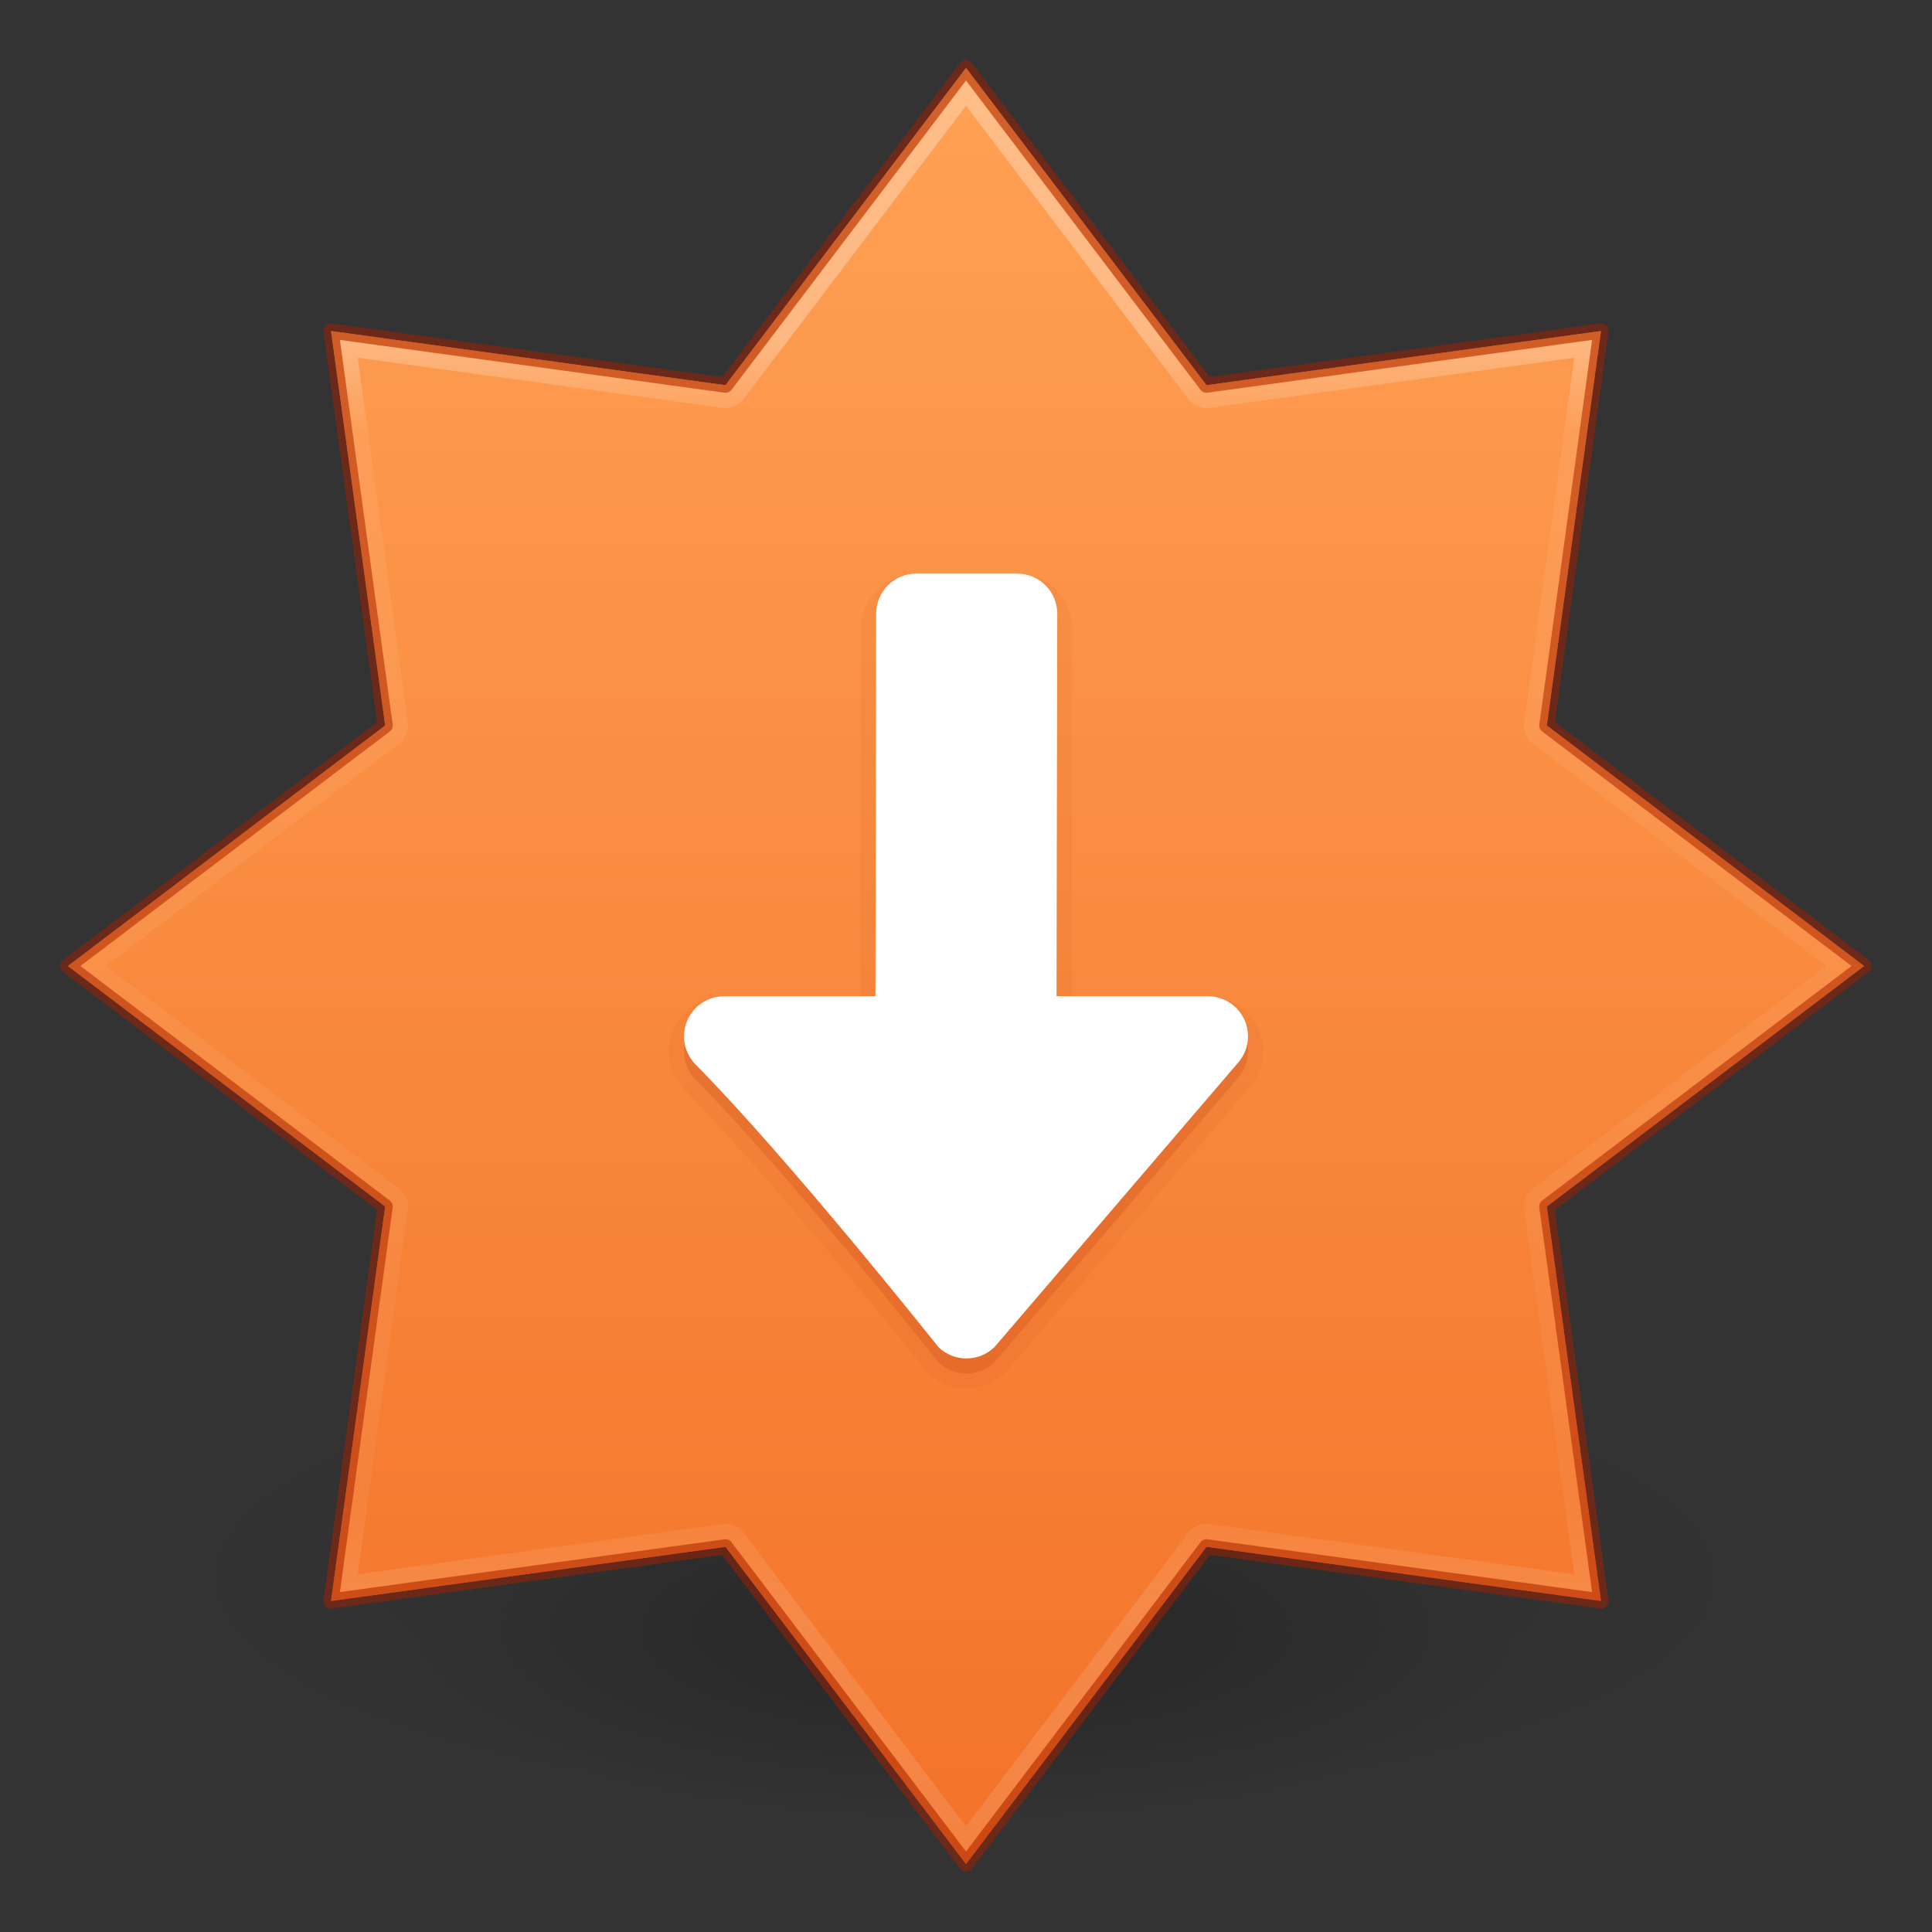 <?xml version="1.0" encoding="UTF-8" standalone="no"?>
<svg
   version="1.1"
   width="128"
   height="128"
   id="svg6649"
   xmlns:xlink="http://www.w3.org/1999/xlink"
   xmlns="http://www.w3.org/2000/svg"
   xmlns:svg="http://www.w3.org/2000/svg"
   xmlns:rdf="http://www.w3.org/1999/02/22-rdf-syntax-ns#"
   xmlns:cc="http://creativecommons.org/ns#"
   xmlns:dc="http://purl.org/dc/elements/1.1/">
  <rect width="100%" height="100%" fill="#333333" stroke="none"/>
  <defs
     id="defs6651">
    <linearGradient
       id="linearGradient1320">
      <stop
         id="stop1312"
         style="stop-color:#ffffff;stop-opacity:1"
         offset="0" />
      <stop
         id="stop1314"
         style="stop-color:#ffffff;stop-opacity:0.235"
         offset="0.075" />
      <stop
         id="stop1316"
         style="stop-color:#ffffff;stop-opacity:0.157"
         offset="0.925" />
      <stop
         id="stop1318"
         style="stop-color:#ffffff;stop-opacity:0.392"
         offset="1" />
    </linearGradient>
    <linearGradient
       id="linearGradient854">
      <stop
         style="stop-color:#ffa154;stop-opacity:1"
         offset="0"
         id="stop850" />
      <stop
         style="stop-color:#f37329;stop-opacity:1"
         offset="1"
         id="stop852" />
    </linearGradient>
    <linearGradient
       id="linearGradient3820-7-2">
      <stop
         offset="0"
         style="stop-color:#000000;stop-opacity:1"
         id="stop3822-2-6" />
      <stop
         offset="1"
         style="stop-color:#000000;stop-opacity:0"
         id="stop3824-1-2" />
    </linearGradient>
    <radialGradient
       xlink:href="#linearGradient3820-7-2"
       id="radialGradient3300-8"
       gradientUnits="userSpaceOnUse"
       gradientTransform="matrix(0.382,7.5555777e-8,-1.8372241e-8,0.112,-5.925,36.336)"
       cx="99.189"
       cy="185.297"
       fx="99.189"
       fy="185.297"
       r="62.769" />
    <radialGradient
       xlink:href="#linearGradient3820-7-2"
       id="radialGradient4192-6"
       gradientUnits="userSpaceOnUse"
       gradientTransform="matrix(0.255,5.3967361e-8,-1.2248161e-8,0.08,6.716,44.241)"
       cx="99.189"
       cy="185.297"
       fx="99.189"
       fy="185.297"
       r="62.769" />
    <linearGradient
       y2="21.716"
       x2="62.305"
       y1="15.776"
       x1="62.305"
       gradientTransform="matrix(14.134,0,0,14.057,-827.085,-199.511)"
       gradientUnits="userSpaceOnUse"
       id="linearGradient3293-3-6"
       xlink:href="#linearGradient1320" />
    <linearGradient
       x1="2065.696"
       y1="3220.528"
       x2="2065.696"
       y2="3244.851"
       id="linearGradient11527-6-5-3-6"
       xlink:href="#linearGradient854"
       gradientUnits="userSpaceOnUse"
       gradientTransform="matrix(6.505,0,0,4.863,-13365.508,-15657.589)" />
    <linearGradient
       xlink:href="#linearGradient854"
       id="linearGradient350"
       gradientUnits="userSpaceOnUse"
       gradientTransform="matrix(6.505,0,0,4.863,-13365.508,-15657.589)"
       x1="2065.696"
       y1="3220.528"
       x2="2065.696"
       y2="3244.851" />
  </defs>
  <g
     id="g4198-4"
     transform="matrix(2.269,0,0,2.305,-8.61,-27.054)"
     style="opacity:0.5;stroke-width:0.437">
    <path
       d="m 56,57.002 a 24,6.999 0 1 1 -48,0 24,6.999 0 1 1 48,0 z"
       id="path3818-0-6"
       style="opacity:0.2;fill:url(#radialGradient3300-8);fill-opacity:1;stroke:none;stroke-width:0.437" />
    <path
       style="opacity:0.4;fill:url(#radialGradient4192-6);fill-opacity:1;stroke:none;stroke-width:0.437"
       id="path4190-2"
       d="m 48,59.002 a 16,4.999 0 1 1 -32,0 16,4.999 0 1 1 32,0 z" />
  </g>
  <path
     style="opacity:0.99;vector-effect:none;fill:url(#linearGradient11527-6-5-3-6);fill-opacity:1;stroke:none;stroke-width:1;stroke-linecap:butt;stroke-linejoin:miter;stroke-miterlimit:4;stroke-dasharray:none;stroke-dashoffset:0;stroke-opacity:1;marker:none;paint-order:normal"
     d="M 64,4.5 48.065,25.52 21.932,21.932 25.52,48.065 4.5,64 25.52,79.935 l -3.588,26.133 26.133,-3.588 15.935,21.02 15.935,-21.02 26.133,3.588 -3.588,-26.133 21.02,-15.935 -21.02,-15.935 3.588,-26.133 -26.133,3.588 z"
     id="path841-6-0" />
  <path
     id="path841-6-0-7"
     style="opacity:1;vector-effect:none;fill:url(#linearGradient350);fill-opacity:1;stroke:#a62100;stroke-width:1;stroke-linecap:butt;stroke-linejoin:round;stroke-miterlimit:4;stroke-dasharray:none;stroke-dashoffset:0;stroke-opacity:0.5;marker:none;paint-order:normal"
     d="M 64,4.5 48.064,25.52 21.932,21.932 25.52,48.064 4.5,64 25.52,79.936 21.932,106.068 48.064,102.48 64,123.5 79.936,102.48 106.068,106.068 102.48,79.936 123.5,64 102.48,48.064 l 3.588,-26.133 -26.133,3.588 z" />
  <path
     id="path841-6"
     style="font-variation-settings:normal;opacity:0.3;vector-effect:none;fill:none;fill-opacity:1;stroke:url(#linearGradient3293-3-6);stroke-width:1;stroke-linecap:round;stroke-linejoin:miter;stroke-miterlimit:4;stroke-dasharray:none;stroke-dashoffset:0;stroke-opacity:1;-inkscape-stroke:none;marker:none;paint-order:normal;stop-color:#000000;stop-opacity:1"
     d="M 64,6.18 48.873,26.133 a 1.014,1.014 0 0 1 -0.947,0.391 l -24.809,-3.406 3.406,24.809 a 1.014,1.014 0 0 1 -0.391,0.947 L 6.18,64 26.133,79.127 a 1.014,1.014 0 0 1 0.391,0.947 l -3.406,24.809 24.809,-3.406 a 1.014,1.014 0 0 1 0.947,0.391 L 64,121.82 79.127,101.867 a 1.014,1.014 0 0 1 0.947,-0.391 l 24.809,3.406 -3.406,-24.809 a 1.014,1.014 0 0 1 0.391,-0.947 L 121.82,64 101.867,48.873 a 1.014,1.014 0 0 1 -0.391,-0.947 l 3.406,-24.809 -24.809,3.406 a 1.014,1.014 0 0 1 -0.947,-0.391 z" />
  <path
     id="rect1041-7-3"
     style="font-variation-settings:normal;opacity:0.05;vector-effect:none;fill:#a62100;fill-opacity:1;stroke:none;stroke-width:1px;stroke-linecap:butt;stroke-linejoin:miter;stroke-miterlimit:4;stroke-dasharray:none;stroke-dashoffset:0;stroke-opacity:1;-inkscape-stroke:none;marker:none;paint-order:normal;stop-color:#000000;stop-opacity:1"
     d="m 60.713,38 c -2.014,0 -3.664,1.653 -3.668,3.666 L 57.002,66 h -9.018 c -2.008,0 -3.666,1.643 -3.666,3.656 0,0.956 0.37,1.839 0.975,2.492 a 1,1 0 0 0 0.023,0.025 c 6.106,6.156 16.074,18.695 16.074,18.695 a 1,1 0 0 0 0.088,0.098 C 62.137,91.605 63.043,92 64.029,92 c 0.985,0 1.89,-0.394 2.549,-1.031 a 1,1 0 0 0 0.064,-0.068 L 82.707,72.148 c 0.604,-0.653 0.975,-1.536 0.975,-2.492 C 83.682,67.643 82.024,66 80.016,66 h -9.014 l 0.043,-24.33 C 71.049,39.654 69.393,38 67.379,38 Z" />
  <path
     id="rect1041-7"
     d="m 64.029,91 c -0.721,0 -1.375,-0.286 -1.855,-0.751 0,0 -9.947,-12.53 -16.147,-18.78 -0.44,-0.476 -0.71,-1.113 -0.71,-1.812 0,-1.473 1.194,-2.656 2.667,-2.656 H 58 L 58.046,41.668 C 58.048,40.19 59.235,39 60.712,39 h 6.667 c 1.477,0 2.669,1.19 2.667,2.668 l -0.046,25.332 h 10.015 c 1.473,0 2.667,1.183 2.667,2.656 0,0.699 -0.269,1.336 -0.709,1.811 L 65.884,90.25 C 65.404,90.714 64.75,91 64.029,91 Z"
     style="vector-effect:none;fill:#a62100;fill-opacity:1;stroke:none;stroke-width:1px;stroke-linecap:butt;stroke-linejoin:miter;stroke-miterlimit:4;stroke-dasharray:none;stroke-dashoffset:0;stroke-opacity:1;marker:none;paint-order:normal;font-variation-settings:normal;opacity:0.15;-inkscape-stroke:none;stop-color:#000000;stop-opacity:1" />
  <path
     id="rect1041"
     d="m 64.029,90 c -0.721,0 -1.375,-0.286 -1.855,-0.751 0,0 -9.947,-12.53 -16.147,-18.78 -0.44,-0.476 -0.71,-1.113 -0.71,-1.812 0,-1.473 1.194,-2.656 2.667,-2.656 H 58 L 58.046,40.668 C 58.048,39.19 59.235,38 60.712,38 h 6.667 c 1.477,0 2.669,1.19 2.667,2.668 l -0.046,25.332 h 10.015 c 1.473,0 2.667,1.183 2.667,2.656 0,0.699 -0.269,1.336 -0.709,1.811 L 65.884,89.25 C 65.404,89.714 64.75,90 64.029,90 Z"
     style="opacity:1;vector-effect:none;fill:#ffffff;fill-opacity:1;stroke:none;stroke-width:1;stroke-linecap:butt;stroke-linejoin:miter;stroke-miterlimit:4;stroke-dasharray:none;stroke-dashoffset:0;stroke-opacity:1;marker:none;paint-order:normal" />
</svg>

